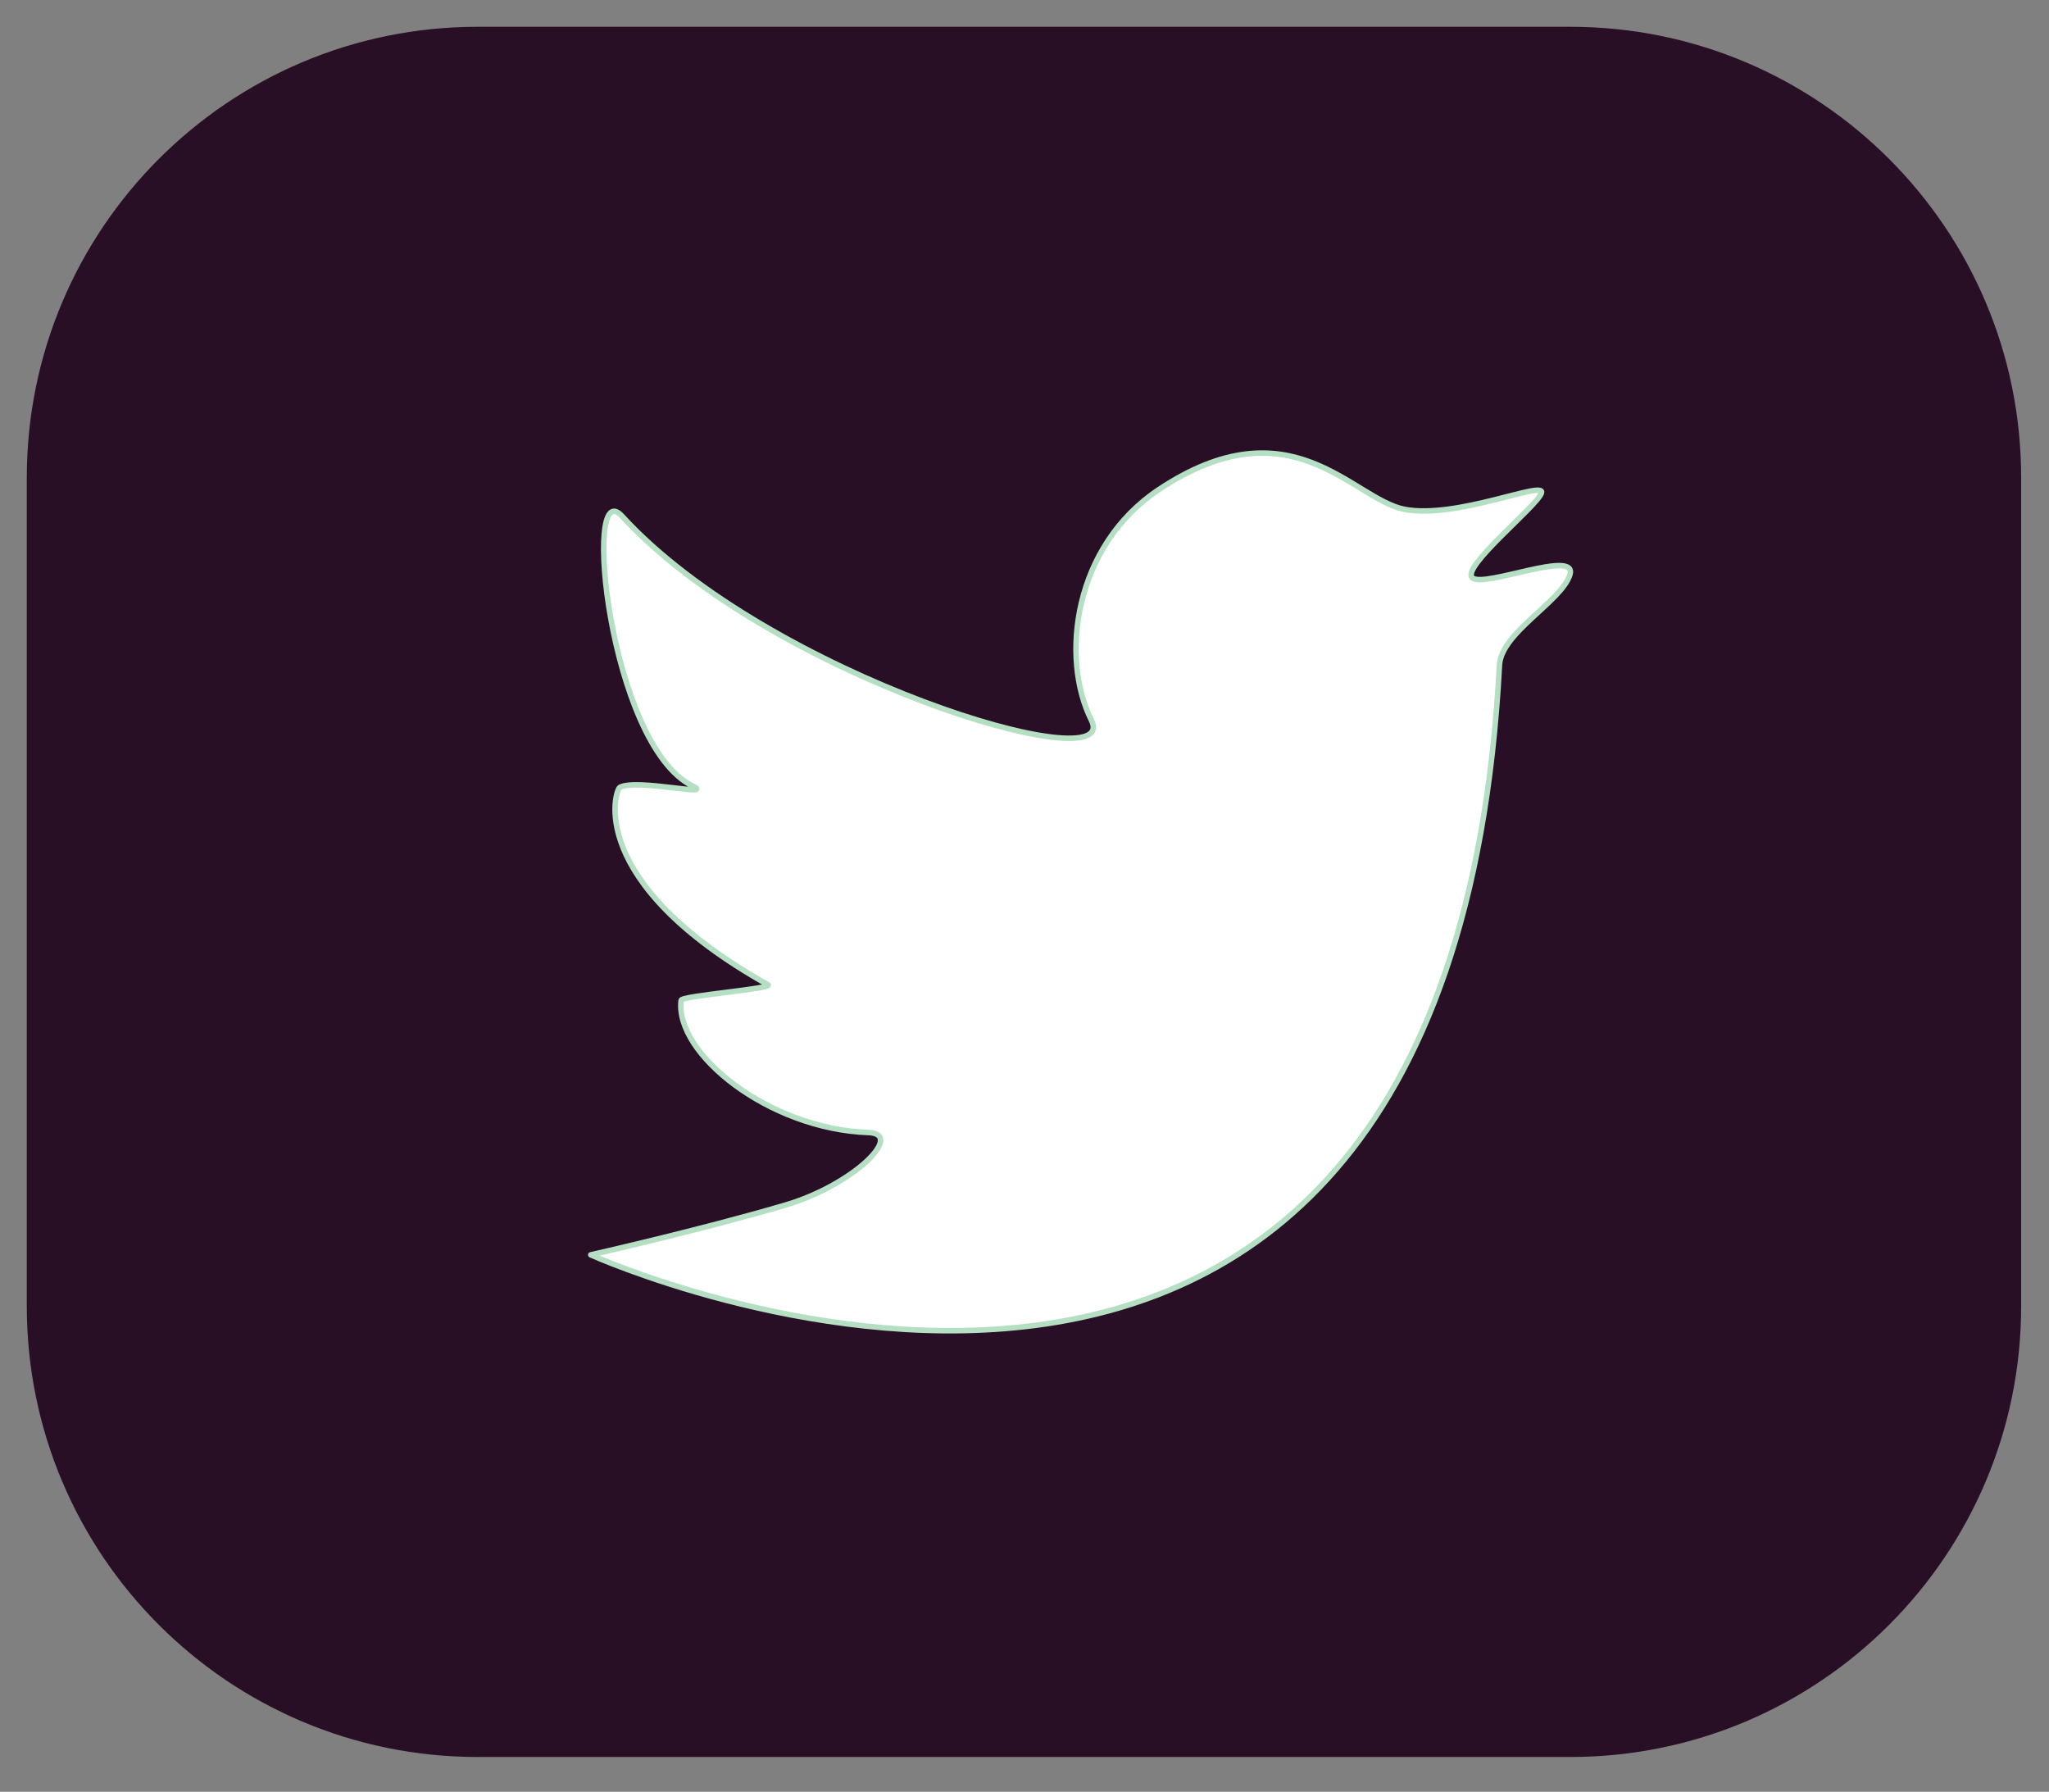 <?xml version="1.0" standalone="no"?><!DOCTYPE svg PUBLIC "-//W3C//DTD SVG 1.1//EN" "http://www.w3.org/Graphics/SVG/1.1/DTD/svg11.dtd"><svg width="100%" height="100%" viewBox="0 0 175 153" version="1.1" xmlns="http://www.w3.org/2000/svg" xmlns:xlink="http://www.w3.org/1999/xlink" xml:space="preserve" style="fill-rule:evenodd;clip-rule:evenodd;stroke-linejoin:round;stroke-miterlimit:1.414;"><rect x="0" y="0" width="175" height="153" fill="#808080" stroke="none"/><path d="M169.496,40.786c0,-19.523 -15.85,-35.373 -35.373,-35.373l-93.337,0c-19.523,0 -35.373,15.85 -35.373,35.373l0,70.746c0,19.523 15.85,35.373 35.373,35.373l93.337,0c19.523,0 35.373,-15.85 35.373,-35.373l0,-70.746Z" style="fill:#280f25;stroke-width:6.25px;stroke:#280f25;"/><path d="M50.456,107.151c0,0 73.204,33.107 77.609,-50.353c0.147,-2.778 5.256,-5.407 6.009,-7.697c0.752,-2.29 -7.34,1.137 -8.326,0.239c-0.986,-0.898 5.443,-6.037 5.897,-7.226c0.454,-1.188 -7.247,2.248 -11.698,1.377c-4.451,-0.87 -9.663,-9.211 -20.982,-1.68c-7.245,4.82 -8.433,14.338 -5.754,19.681c2.679,5.342 -27.58,-3.755 -40.098,-17.43c-3.421,-3.736 -1.089,19.522 6.026,23.045c2.013,0.996 -4.722,-0.642 -6.197,0.122c-0.402,0.208 -3.038,8.047 12.64,16.853c0.601,0.337 -7.358,0.94 -7.408,1.333c-0.568,4.539 7.478,10.996 16.005,11.293c3.12,0.108 -1.322,4.499 -7.111,6.198c-7.363,2.162 -16.612,4.245 -16.612,4.245Z" style="fill:#fff;stroke-width:0.47px;stroke:#b4dfc3;"/></svg>